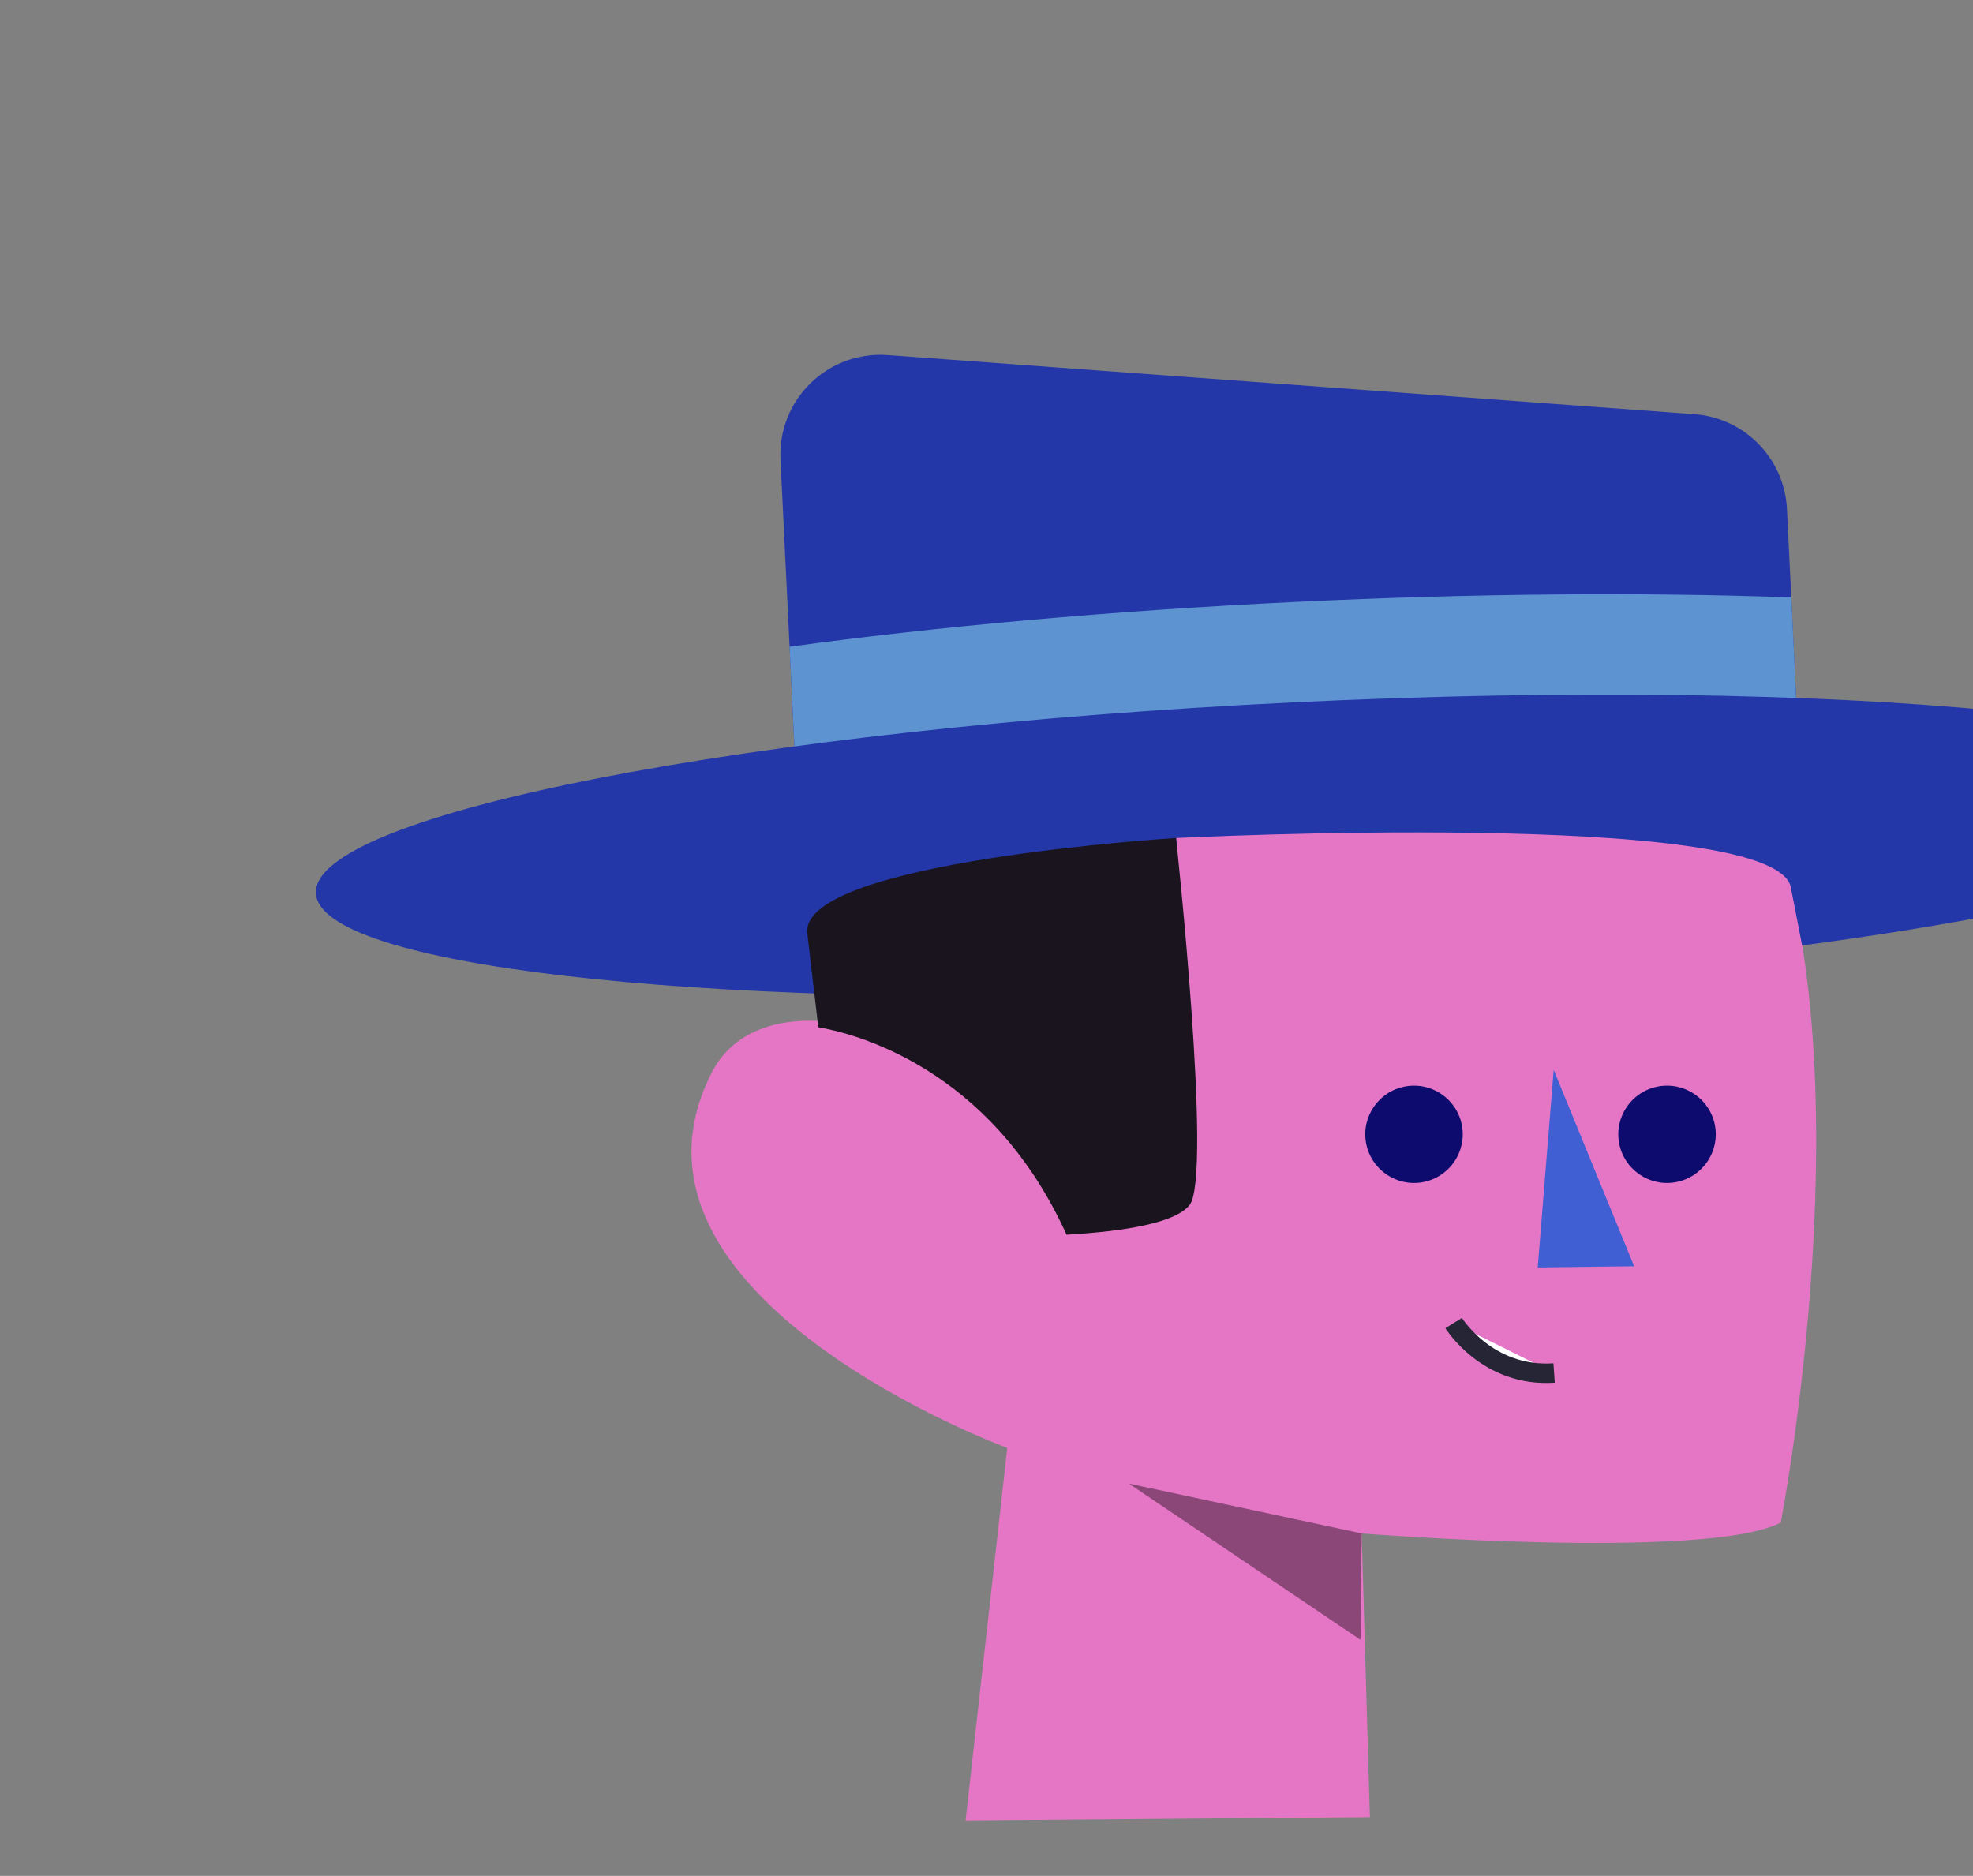 <svg width="406" height="386" viewBox="-65 9 406 386" fill="none" xmlns="http://www.w3.org/2000/svg">
<rect x="-65" y="9" width="406" height="386" fill="#808080" stroke="none"/>
<g id="Man / Head / 4">
<g id="Group 29">
<path id="Fill 1" fill-rule="evenodd" clip-rule="evenodd" d="M306.459 190.751L100.094 195.978L99.935 192.671L97.478 142.076L95.606 103.569C95.001 91.231 105.349 81.151 117.687 82.058L283.631 94.218C294.032 94.965 302.203 103.356 302.72 113.738L303.61 131.925L306.067 182.858L306.459 190.751Z" fill="#2437A8"/>
<path id="Fill 3" fill-rule="evenodd" clip-rule="evenodd" d="M306.068 182.857C276.223 186.857 241.409 190.004 204.194 191.799C166.158 193.648 130.491 193.844 99.934 192.67L97.477 142.075C127.766 137.95 163.291 134.697 201.343 132.866C238.562 131.07 273.499 130.839 303.611 131.924L306.068 182.857Z" fill="#5E93D1"/>
<g id="Face color">
<path id="Face" d="M216.892 382.906L215.198 324.532C215.198 324.532 286.241 330.18 301.44 322.298C301.44 322.298 320.012 226.748 297.86 173.834L297.412 171.772L147.491 157.818L137.461 238.002C132.411 223.129 92.357 208.422 81.461 229.72C57.852 275.869 142.272 306.943 142.272 306.943L133.699 383.608" fill="#E576C6"/>
</g>
<path id="Fill 8" opacity="0.398" fill-rule="evenodd" clip-rule="evenodd" d="M215.198 324.532L167.294 314.276L214.968 346.432L215.198 324.532Z" fill="black"/>
<path id="Fill 10" fill-rule="evenodd" clip-rule="evenodd" d="M254.716 229.141L271.27 269.55L251.429 269.802L254.716 229.141Z" fill="#405FD3"/>
<path id="Fill 12" fill-rule="evenodd" clip-rule="evenodd" d="M235.841 240.624C236.826 246.065 233.208 251.274 227.757 252.257C222.306 253.242 217.091 249.63 216.104 244.188C215.118 238.746 218.738 233.539 224.187 232.554C229.638 231.569 234.855 235.182 235.841 240.624Z" fill="#0D0B6D"/>
<path id="Fill 14" fill-rule="evenodd" clip-rule="evenodd" d="M287.908 240.624C288.893 246.065 285.274 251.274 279.823 252.257C274.373 253.242 269.157 249.63 268.171 244.188C267.184 238.746 270.804 233.539 276.253 232.554C281.704 231.569 286.921 235.182 287.908 240.624Z" fill="#0D0B6D"/>
<g id="Group 19">
<path id="Fill 16" fill-rule="evenodd" clip-rule="evenodd" d="M234.132 281.244C234.132 281.244 241.064 292.471 254.799 291.52L234.132 281.244Z" fill="white"/>
<path id="Stroke 18" d="M234.132 281.244C234.132 281.244 241.064 292.471 254.799 291.52" stroke="#252535" stroke-width="4"/>
</g>
<path id="Path" fill-rule="evenodd" clip-rule="evenodd" d="M305.839 203.548L303.479 191.415C299.406 175.275 177.01 181.437 177.01 181.437L178.678 203.145L176.619 213.521C77.581 216.354 0.73 207.715 0.005 192.797C-0.785 176.52 89.354 158.932 201.337 153.512C313.318 148.093 404.739 156.895 405.53 173.172C406.057 184.054 365.946 195.522 305.839 203.548L305.839 203.548Z" fill="#2437A8"/>
<path id="Path_2" fill-rule="evenodd" clip-rule="evenodd" d="M154.469 263.069C154.319 262.728 154.162 262.382 153.997 262.029C138.363 228.626 110.954 221.679 103.387 220.372C102.095 209.561 101.109 200.92 101.109 200.92C99.9 186.147 177.008 181.436 177.008 181.436C177.008 181.436 184.535 251.023 179.781 256.961C176.823 260.662 166.416 262.374 154.469 263.069Z" fill="#19141E"/>
</g>
</g>
</svg>
